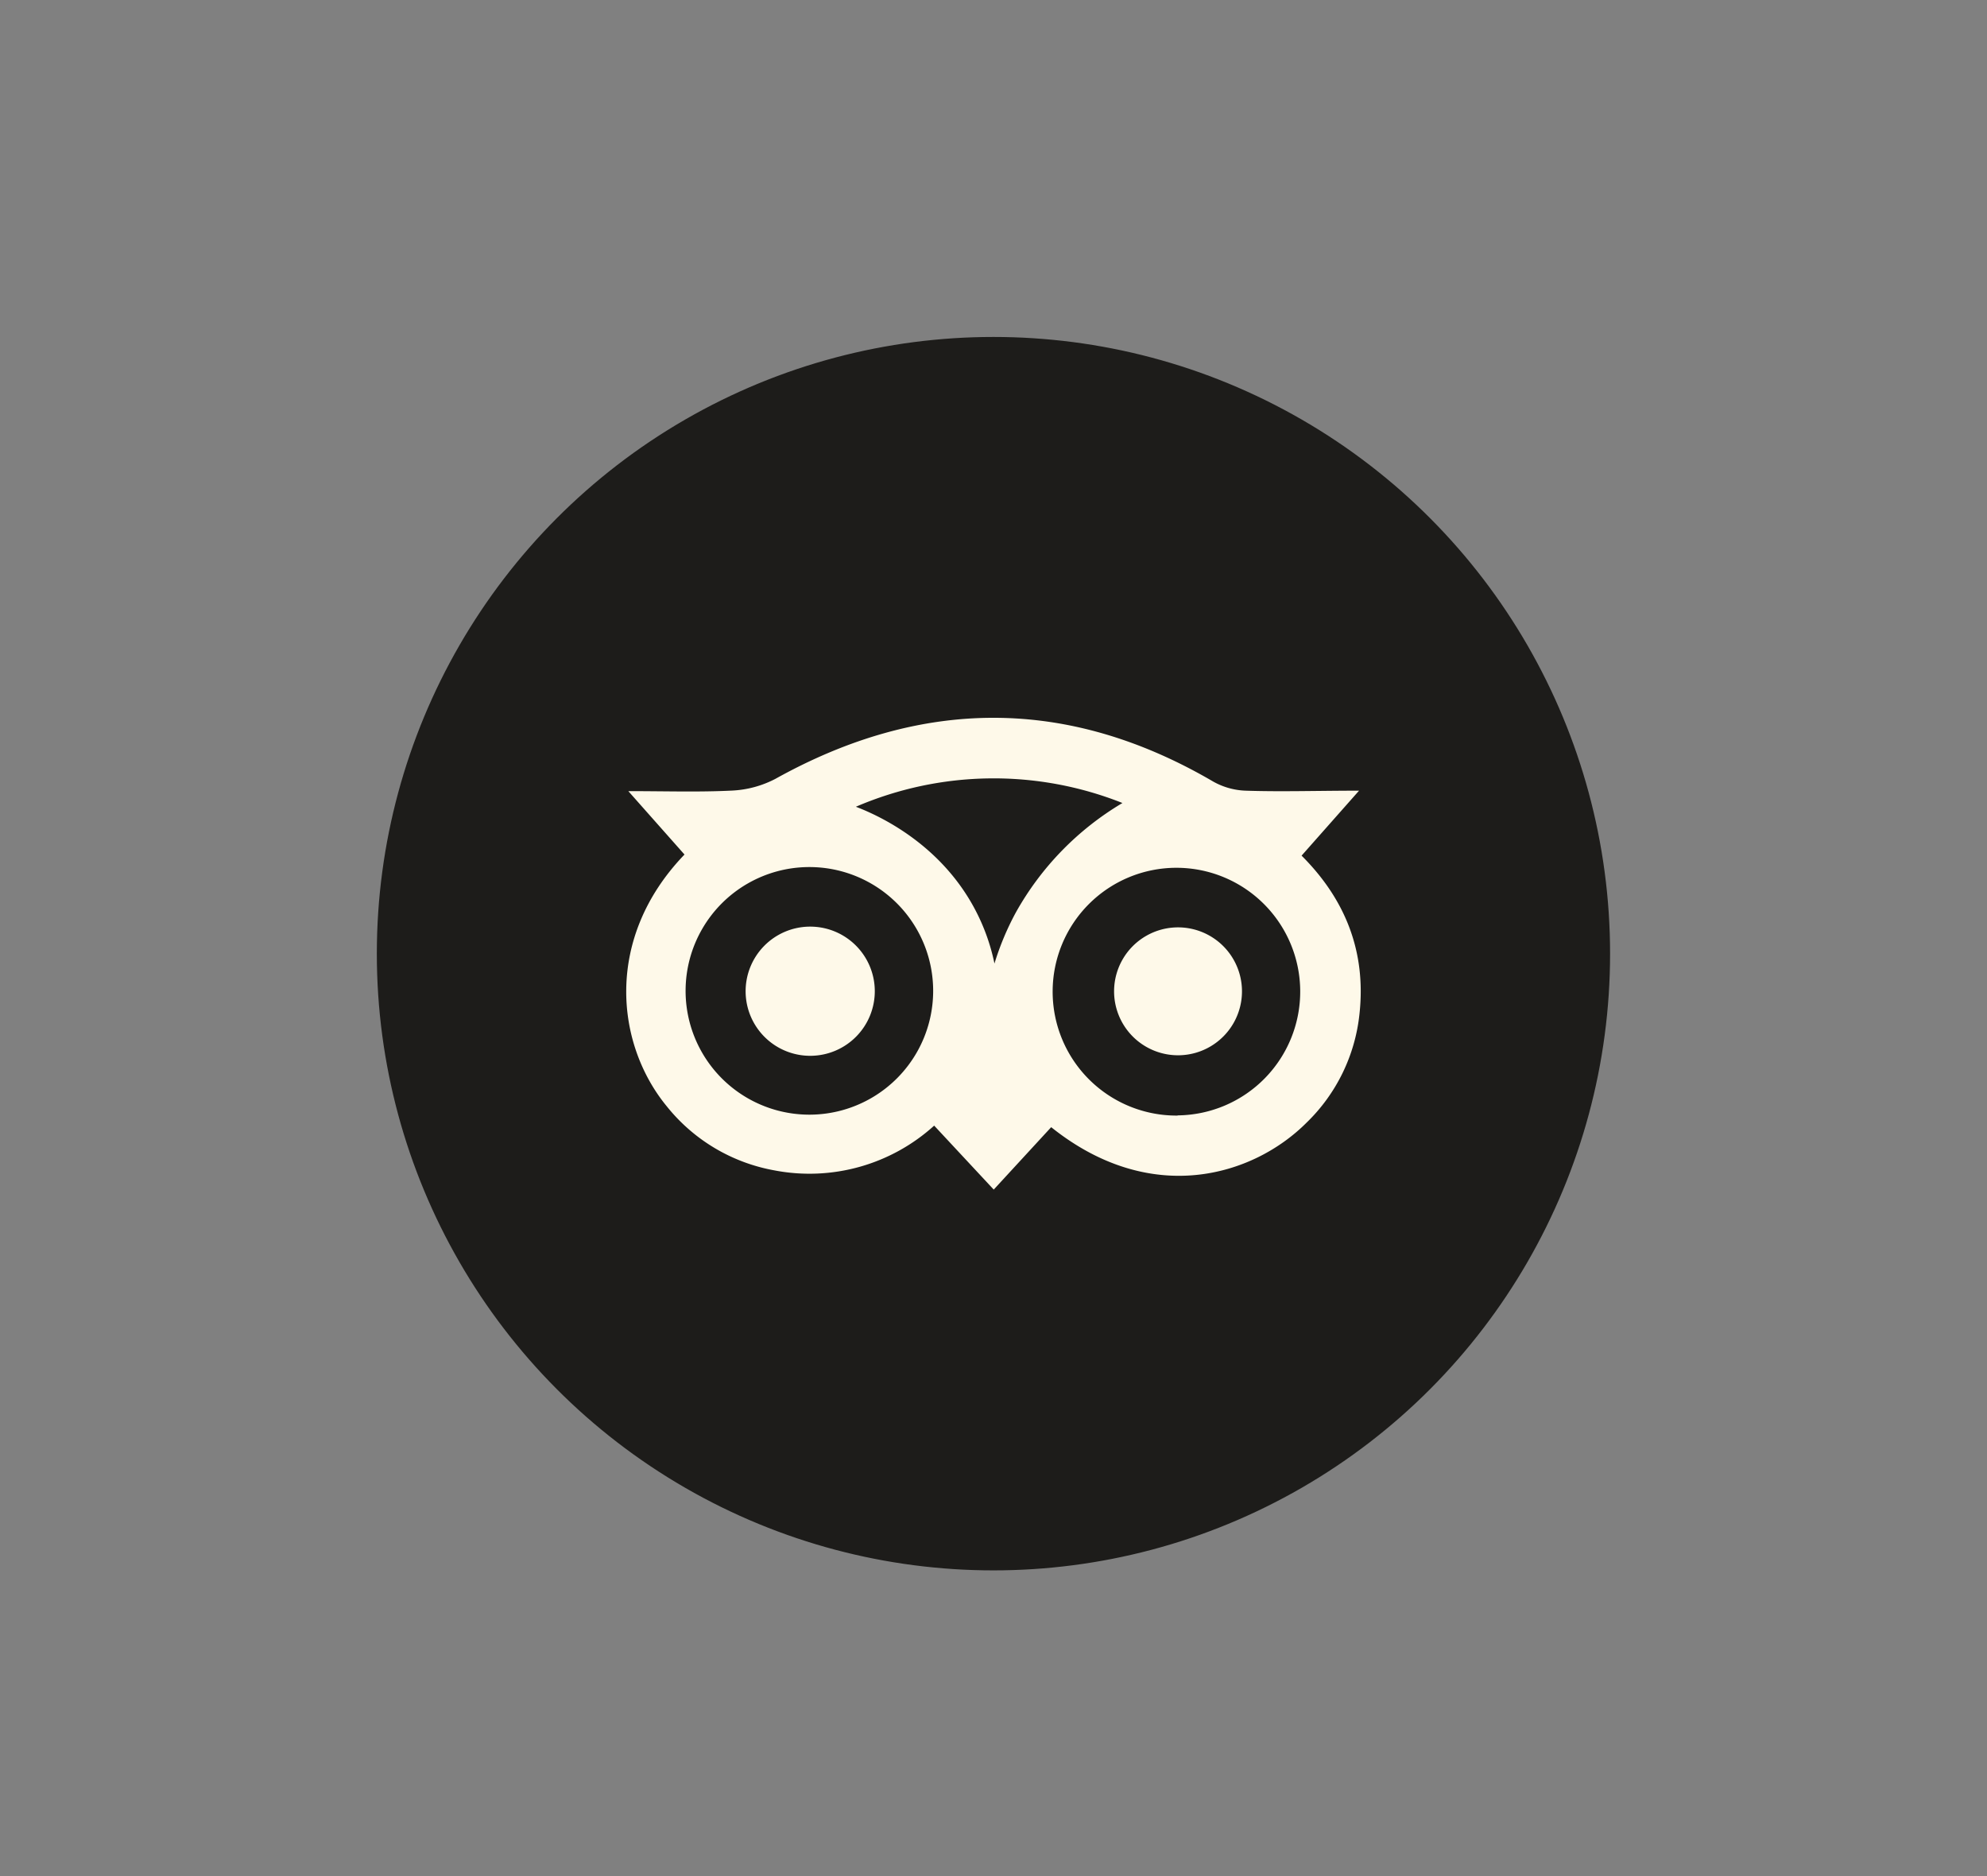 <svg xmlns="http://www.w3.org/2000/svg" viewBox="0 0 217.51 205.35">
  <rect x="0" y="0" width="217.51" height="205.35" fill="#808080" stroke="none"/>
  <defs>
    <style>
      .cls-1 {
        fill: #1d1c1a;
        stroke-miterlimit: 10;
      }

      .cls-1, .cls-2 {
        stroke: #1d1c1a;
      }

      .cls-2 {
        fill: none;
      }

      .cls-3 {
        fill: #fef9e9;
      }
    </style>
  </defs>
  <title>tripadvisor icon</title>
  <g id="Layer_22" data-name="Layer 22">
    <g id="Group_24" data-name="Group 24">
      <g id="Group_4-2" data-name="Group 4-2">
        <g id="Ellipse_2-2" data-name="Ellipse 2-2">
          <circle id="Ellipse_39" data-name="Ellipse 39" class="cls-1" cx="108.75" cy="104.38" r="67"/>
          <circle id="Ellipse_40" data-name="Ellipse 40" class="cls-2" cx="108.75" cy="104.38" r="66.5"/>
        </g>
      </g>
      <g id="Group_23" data-name="Group 23">
        <path id="Path_122" data-name="Path 122" class="cls-3" d="M115.07,123.37l-6.29,6.83-6.52-7a20.32,20.32,0,0,1-17.48,4.9,19.51,19.51,0,0,1-11.78-7c-5.63-6.83-6.87-18.43,1.93-27.57l-6.15-6.94c4.13,0,7.75.12,11.36-.06a11.42,11.42,0,0,0,4.75-1.29c16-8.9,32-9,47.91.3a7.79,7.79,0,0,0,3.55,1c3.9.13,7.8,0,12.42,0l-6.29,7.11c4.81,4.8,7.07,10.54,6.34,17.3A19.36,19.36,0,0,1,143,122.9C137.17,128.72,126,132.12,115.07,123.37ZM88.73,122a13.55,13.55,0,1,0-.26,0Zm40.18.08a13.55,13.55,0,1,0-13.68-13.57A13.56,13.56,0,0,0,128.91,122.1ZM93.69,88.3c2.63,1,9.3,4.11,13.07,11.29a22.25,22.25,0,0,1,2.1,5.87,30.22,30.22,0,0,1,2.33-5.57,32.14,32.14,0,0,1,11.68-12A38.17,38.17,0,0,0,93.69,88.3Z"/>
        <path id="Path_123" data-name="Path 123" class="cls-3" d="M95.76,108.42a7.07,7.07,0,1,1-7.18-7h.18A7.07,7.07,0,0,1,95.76,108.42Z"/>
        <path id="Path_124" data-name="Path 124" class="cls-3" d="M128.83,115.5a7,7,0,1,1,.25,0Z"/>
      </g>
    </g>
  </g>
</svg>
